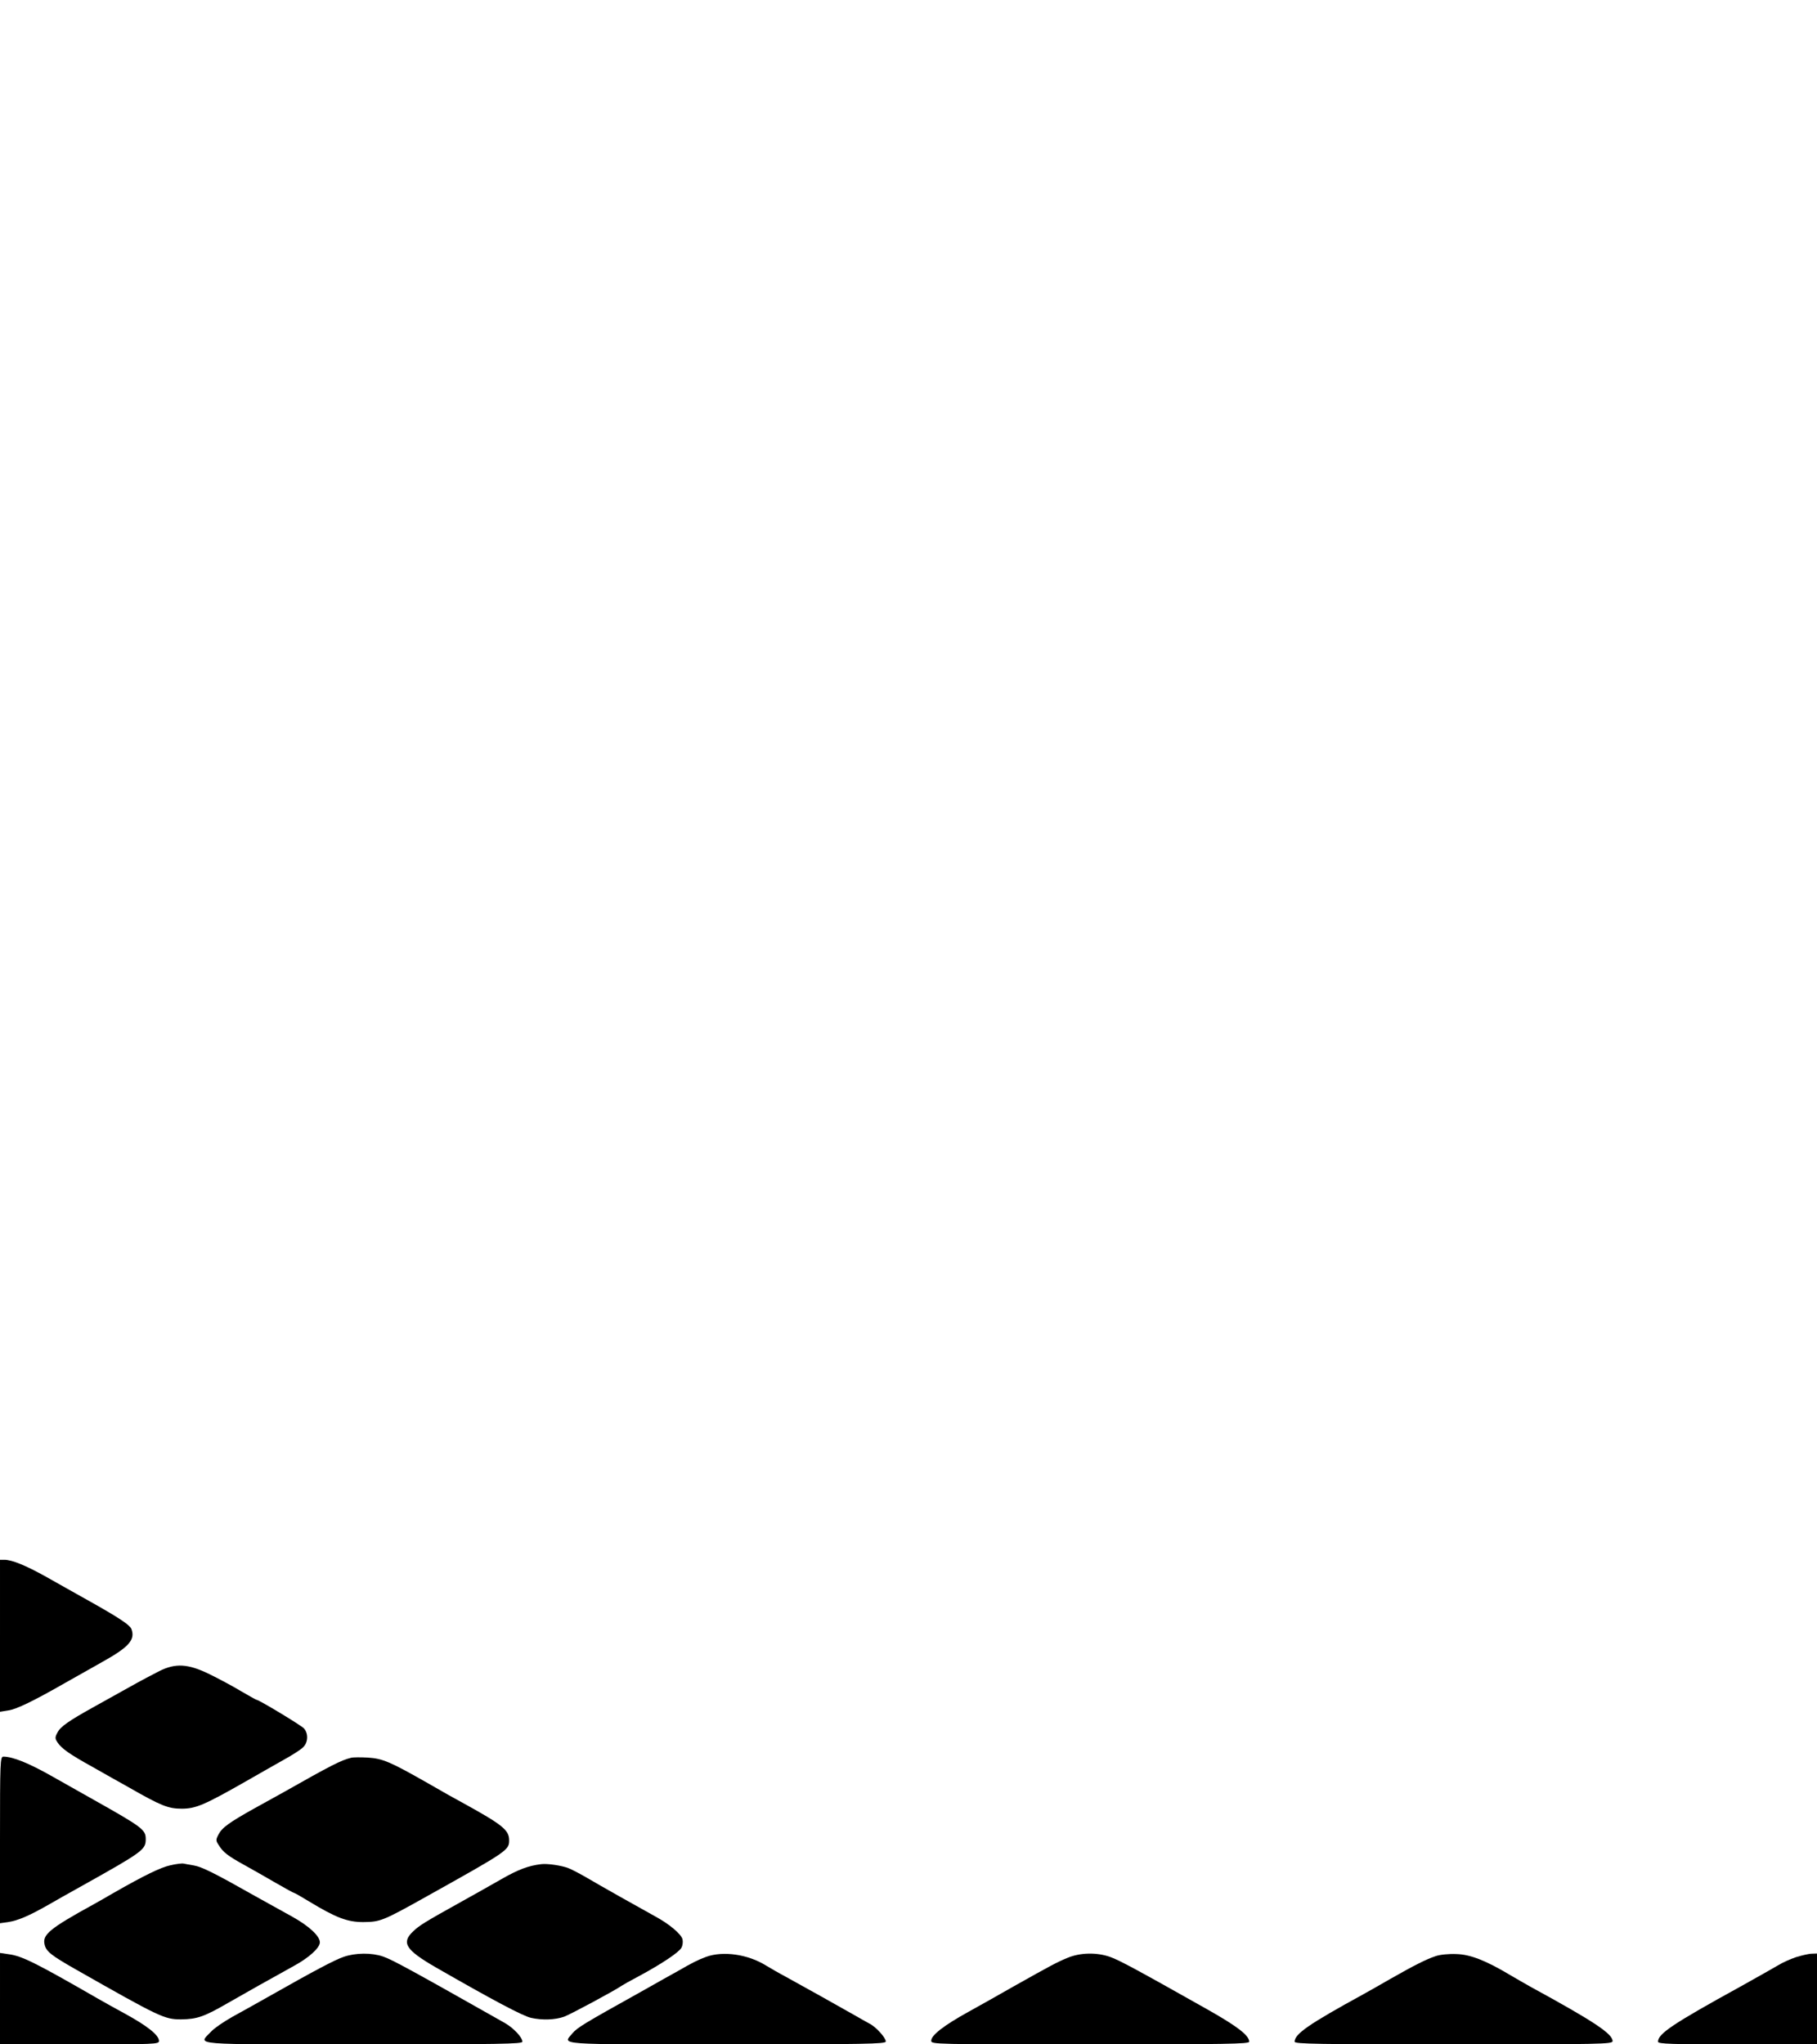 <?xml version="1.0" standalone="no"?>
<!DOCTYPE svg PUBLIC "-//W3C//DTD SVG 20010904//EN"
 "http://www.w3.org/TR/2001/REC-SVG-20010904/DTD/svg10.dtd">
<svg version="1.0" xmlns="http://www.w3.org/2000/svg"
 width="960pt" height="1080pt" viewBox="0 0 960 1080"
 preserveAspectRatio="xMidYMid meet">
<g transform="translate(0,1080) scale(0.1,-0.1)"
fill="#000000" stroke="none">
<path d="M0 2159 l0 -402 43 7 c44 6 136 51 302 146 55 31 143 81 195 110 142
79 176 118 154 175 -9 21 -64 58 -219 145 -72 40 -176 99 -233 131 -106 59
-179 89 -219 89 l-23 0 0 -401z"/>
<path d="M840 1971 c-30 -15 -100 -52 -155 -83 -55 -31 -138 -77 -185 -103
-137 -76 -180 -106 -196 -137 -14 -26 -14 -32 0 -53 21 -32 63 -62 186 -130
58 -33 143 -81 190 -107 171 -98 209 -113 280 -113 74 0 119 19 340 145 69 40
160 91 202 115 42 23 87 52 99 64 27 25 29 73 5 100 -14 16 -238 151 -250 151
-3 0 -40 21 -83 46 -43 26 -118 66 -167 90 -113 55 -179 59 -266 15z"/>
<path d="M0 1080 l0 -440 43 6 c52 8 110 33 207 88 41 24 118 67 170 96 338
189 350 198 350 255 0 49 -19 63 -275 207 -44 25 -142 80 -218 123 -125 71
-210 105 -259 105 -17 0 -18 -25 -18 -440z"/>
<path d="M1855 1514 c-53 -13 -106 -40 -355 -181 -19 -11 -87 -48 -150 -83
-140 -78 -177 -105 -196 -142 -14 -27 -14 -32 2 -56 23 -37 47 -56 134 -104
41 -23 116 -65 167 -95 50 -29 94 -53 97 -53 3 0 38 -20 79 -45 142 -86 202
-109 286 -109 90 1 102 5 336 136 428 239 435 244 435 296 0 54 -35 82 -240
195 -36 19 -121 67 -190 107 -200 114 -239 130 -317 135 -37 2 -77 2 -88 -1z"/>
<path d="M900 946 c-51 -11 -139 -54 -300 -146 -36 -21 -83 -48 -105 -60 -233
-128 -273 -161 -259 -214 8 -35 36 -57 159 -127 452 -257 474 -267 562 -267
84 1 122 14 248 87 98 56 211 120 347 195 81 44 138 96 138 125 0 33 -57 86
-145 135 -44 24 -134 74 -200 111 -210 119 -279 153 -320 160 -22 4 -47 8 -55
10 -8 2 -40 -2 -70 -9z"/>
<path d="M2860 952 c-68 -8 -122 -28 -214 -81 -56 -32 -148 -84 -206 -116
-196 -109 -225 -127 -257 -158 -64 -60 -40 -98 119 -190 298 -171 459 -257
504 -267 58 -13 126 -11 174 6 30 10 275 142 305 164 6 4 46 27 90 50 119 64
212 126 225 150 7 12 9 32 6 45 -7 28 -70 81 -146 122 -85 47 -283 158 -359
203 -38 22 -82 45 -98 51 -36 14 -111 25 -143 21z"/>
<path d="M0 241 l0 -241 420 0 c399 0 420 1 420 18 0 31 -62 80 -185 147 -38
21 -99 54 -135 75 -328 189 -404 227 -473 236 l-47 7 0 -242z"/>
<path d="M1815 462 c-47 -16 -153 -72 -400 -212 -60 -34 -146 -82 -190 -106
-44 -25 -95 -60 -112 -79 -66 -70 -124 -65 807 -65 720 0 840 2 840 14 0 23
-47 73 -93 99 -472 267 -595 335 -643 351 -61 21 -146 20 -209 -2z"/>
<path d="M3730 462 c-43 -16 -73 -31 -149 -75 -20 -11 -108 -60 -196 -110
-300 -167 -334 -188 -360 -218 -52 -63 -106 -59 815 -59 731 0 840 2 840 15 0
20 -52 78 -87 95 -15 8 -50 28 -78 44 -66 38 -283 159 -365 204 -36 19 -82 46
-102 58 -96 60 -228 79 -318 46z"/>
<path d="M5640 457 c-58 -24 -89 -41 -285 -151 -66 -38 -173 -98 -238 -134
-132 -73 -197 -124 -197 -153 0 -19 18 -19 840 -19 720 0 840 2 840 14 0 33
-61 80 -218 169 -383 216 -469 262 -517 279 -71 25 -158 23 -225 -5z"/>
<path d="M7585 466 c-49 -16 -114 -49 -237 -119 -51 -30 -118 -67 -148 -84
-283 -155 -360 -208 -360 -249 0 -12 120 -14 840 -14 775 0 840 1 840 17 0 39
-98 104 -435 288 -27 15 -75 43 -106 61 -127 76 -210 109 -284 111 -38 2 -88
-3 -110 -11z"/>
<path d="M9490 461 c-30 -10 -73 -29 -95 -43 -22 -13 -112 -64 -200 -113 -358
-197 -435 -249 -435 -291 0 -12 72 -14 420 -14 l420 0 0 240 0 240 -27 -1
c-16 0 -53 -9 -83 -18z"/>
</g>
</svg>
